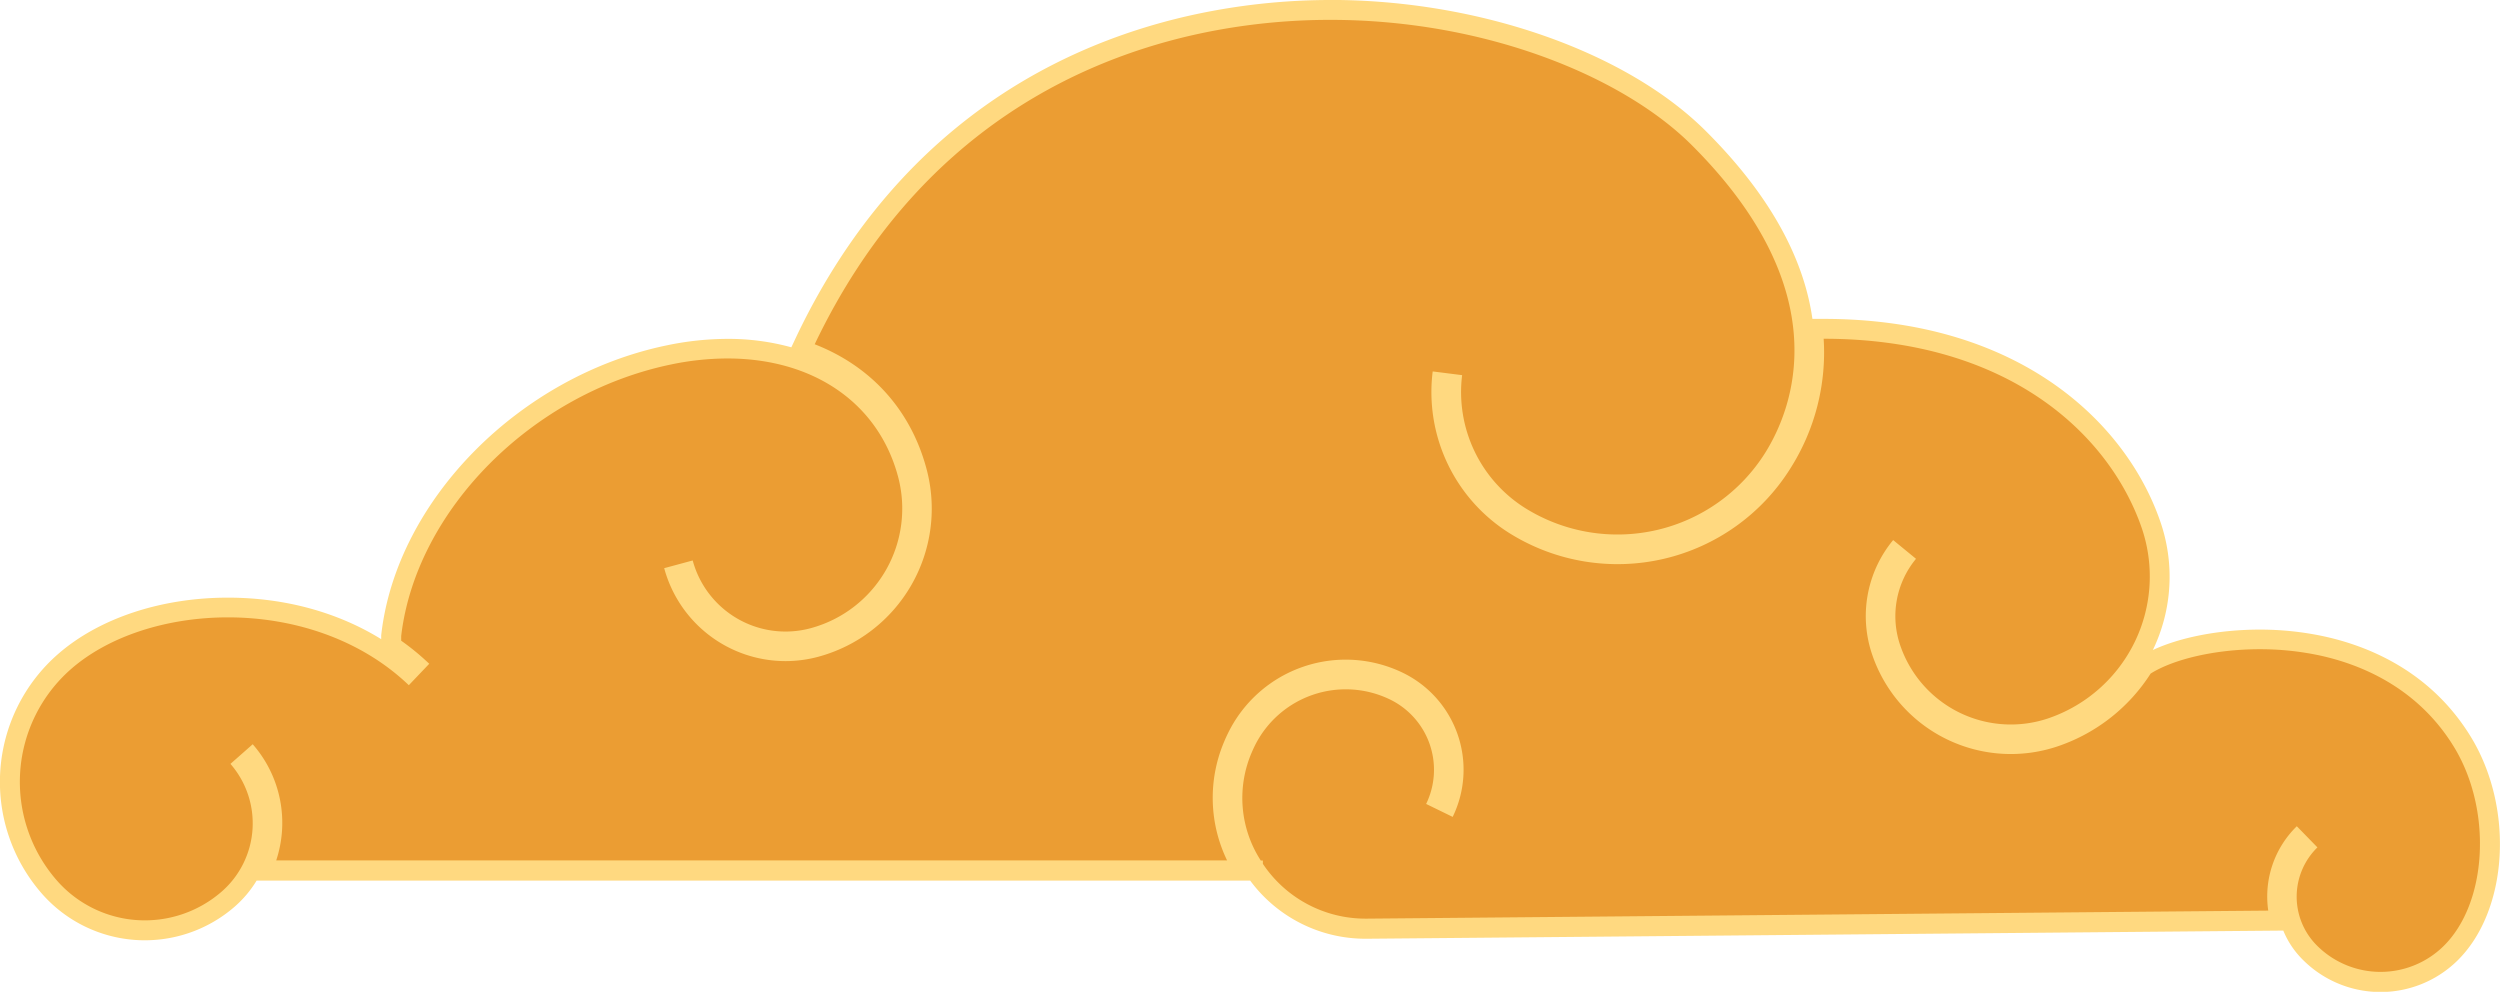 <svg id="Capa_1" data-name="Capa 1" xmlns="http://www.w3.org/2000/svg" viewBox="0 0 933.96 370.53"><defs><style>.cls-1{fill:#eb9d33;}.cls-2{fill:#ffd980;}</style></defs><title>actopan_nube05</title><path class="cls-1" d="M900.07,379a37,37,0,0,1-26.68-11.23,29.5,29.5,0,0,1-2-38.88l-2.54-2.61a33.31,33.31,0,0,0-7.08,25.59l.59,4.2-341.13,3.05a50,50,0,0,1-41.53-21.71l-.9-1.34V336l-.21-.33a46.81,46.81,0,0,1-3.79-43.49c.39-.94.82-1.88,1.27-2.8A41.87,41.87,0,0,1,513.53,266a41.09,41.09,0,0,1,18.16,4.2,32.92,32.92,0,0,1,16.6,40.57l3.27,1.6a36.51,36.51,0,0,0-18.28-45.42,44.79,44.79,0,0,0-19.77-4.6,45.34,45.34,0,0,0-40.68,25.42c-.48,1-.94,2-1.36,3a50,50,0,0,0,1,41.29l2.55,5.31H108.8l1.57-4.85a41.25,41.25,0,0,0,2-10,40.81,40.81,0,0,0-7.72-27L101.9,298a37.55,37.55,0,0,1-6,50,47.45,47.45,0,0,1-66.84-4.61,59.68,59.68,0,0,1,5.81-84.19c14.7-12.81,36.93-20.14,61-20.14,26,0,49.8,8.45,67.37,23.87l2.5-2.62a91,91,0,0,0-7.32-5.76l-1.52-1.07-.09-3.62c5.71-49.08,50.3-94.06,103.74-105.16a107.48,107.48,0,0,1,21.85-2.33c33.71,0,59.49,17.9,67.28,46.72a50,50,0,0,1-35.23,61.33,39.39,39.39,0,0,1-30.09-3.9A39.31,39.31,0,0,1,267,226.05l-3.5.95a43.24,43.24,0,0,0,51.92,26.94,53.61,53.61,0,0,0,37.78-65.75,64,64,0,0,0-39.51-43.95L310,142.79l1.73-3.61C351.24,56.43,416.77,28.55,464.77,19.73a238.56,238.56,0,0,1,43-3.89c54.44,0,108.47,18.8,137.65,47.89,57,56.84,38.6,102.42,28.05,119.39a68.88,68.88,0,0,1-94.81,22.06,54.9,54.9,0,0,1-25.71-49.64l-3.6-.46a58.54,58.54,0,0,0,27.4,53.17A72.49,72.49,0,0,0,676.5,185a76.79,76.79,0,0,0,11.74-46.12L688,135h4c71.37,0,109.94,37.66,122.22,72.88a59.65,59.65,0,0,1-36.68,76,47.35,47.35,0,0,1-60.33-29.11,37.24,37.24,0,0,1,4.2-33.21l-2.81-2.31a40.88,40.88,0,0,0-4.82,36.7,51,51,0,0,0,65,31.36A62.61,62.61,0,0,0,811,261.79l.45-.7.69-.43c9.48-6,25.86-9.68,42.74-9.68a109.62,109.62,0,0,1,23.24,2.43c16.11,3.5,38.31,12.56,52.54,35.84,15.22,24.93,13.1,61.9-4.55,79.12a37.06,37.06,0,0,1-26,10.58Z" transform="translate(-10.71 -12.13)"/><path class="cls-2" d="M507.74,19.55c58,0,109.35,21.2,135,46.81,55.11,55,37.6,98.59,27.51,114.79A65.15,65.15,0,0,1,580.59,202a51.18,51.18,0,0,1-23.65-49.72l-11-1.39a62.23,62.23,0,0,0,28.77,60.48A76.2,76.2,0,0,0,679.65,187,80.86,80.86,0,0,0,692,138.68c69.18,0,106.68,35.87,118.72,70.39a56,56,0,0,1-34.4,71.28,43.66,43.66,0,0,1-55.62-26.85,33.63,33.63,0,0,1,5.8-32.61l-8.54-7a44.58,44.58,0,0,0-7.68,43.24,54.71,54.71,0,0,0,69.67,33.64,66.47,66.47,0,0,0,34.2-27c8.4-5.28,23.82-9.1,40.77-9.1A106.48,106.48,0,0,1,877.31,257c15.41,3.35,36.62,12,50.16,34.16,14.41,23.58,12.55,58.4-4,74.53a33.59,33.59,0,0,1-47.45-.59,25.77,25.77,0,0,1,.44-36.4l-7.7-7.9a36.71,36.71,0,0,0-10.67,31.52l-336.87,3h-.42a46.08,46.08,0,0,1-38.3-20.47v-1.24h-.78a43,43,0,0,1-3.51-40.08c.37-.87.76-1.75,1.18-2.61a37.91,37.91,0,0,1,50.65-17.45,29.2,29.2,0,0,1,13.45,39l9.92,4.84a40.24,40.24,0,0,0-18.54-53.8,48.91,48.91,0,0,0-65.4,22.54c-.52,1.05-1,2.12-1.45,3.19a53.65,53.65,0,0,0,1.11,44.33H113.9a45.2,45.2,0,0,0,2.15-10.84,44.53,44.53,0,0,0-10.93-32.56L96.8,297.5a33.83,33.83,0,0,1-3.29,47.73A43.71,43.71,0,0,1,31.9,341a56,56,0,0,1,5.44-79c14.09-12.27,35.82-19.24,58.56-19.23,24,0,49.18,7.79,67.54,25.34l7.63-8a92.52,92.52,0,0,0-10.48-8.62l0-1.75c5.5-47,48.83-90.65,100.78-101.44a103.67,103.67,0,0,1,21.11-2.25c31.7,0,56.2,16.27,63.69,44a46.29,46.29,0,0,1-32.62,56.77,35.93,35.93,0,0,1-44.06-25.31l-10.65,2.88a47,47,0,0,0,45.34,34.72h0a47,47,0,0,0,12.24-1.63,57.33,57.33,0,0,0,40.39-70.31c-6-22.34-21.15-38.42-41.74-46.43C353.8,59.67,417.93,32.11,465.43,23.38a234.23,234.23,0,0,1,42.31-3.83m0-7.42a241.64,241.64,0,0,0-43.65,4c-48.85,9-115.53,37.34-155.75,121.49l-2,4.26a88.4,88.4,0,0,0-23.87-3.15,111.41,111.41,0,0,0-22.62,2.41C204.89,152.51,159,198.87,153.18,248.94l-.06.52V250l0,.91c-16.34-10.09-36.09-15.51-57.26-15.51-24.94,0-48.06,7.67-63.43,21.05a63.39,63.39,0,0,0-6.16,89.43,51.14,51.14,0,0,0,72.07,5,41.5,41.5,0,0,0,8.23-9.76h371.2a53.53,53.53,0,0,0,43,21.71h.55l336.8-3,5.59-.05a32.86,32.86,0,0,0,7,10.6,41,41,0,0,0,57.94.72c19.11-18.65,21.45-57,5.12-83.71-14.91-24.4-38.09-33.88-54.91-37.54a113.7,113.7,0,0,0-24-2.51c-15,0-29.66,2.86-39.88,7.63a63,63,0,0,0,2.69-48.27C805,170.2,765.27,131.27,692,131.26H687.8c-2.85-20.07-13.57-44-39.8-70.15-29.83-29.75-84.88-49-140.26-49Z" transform="translate(-10.71 -12.13)"/></svg>